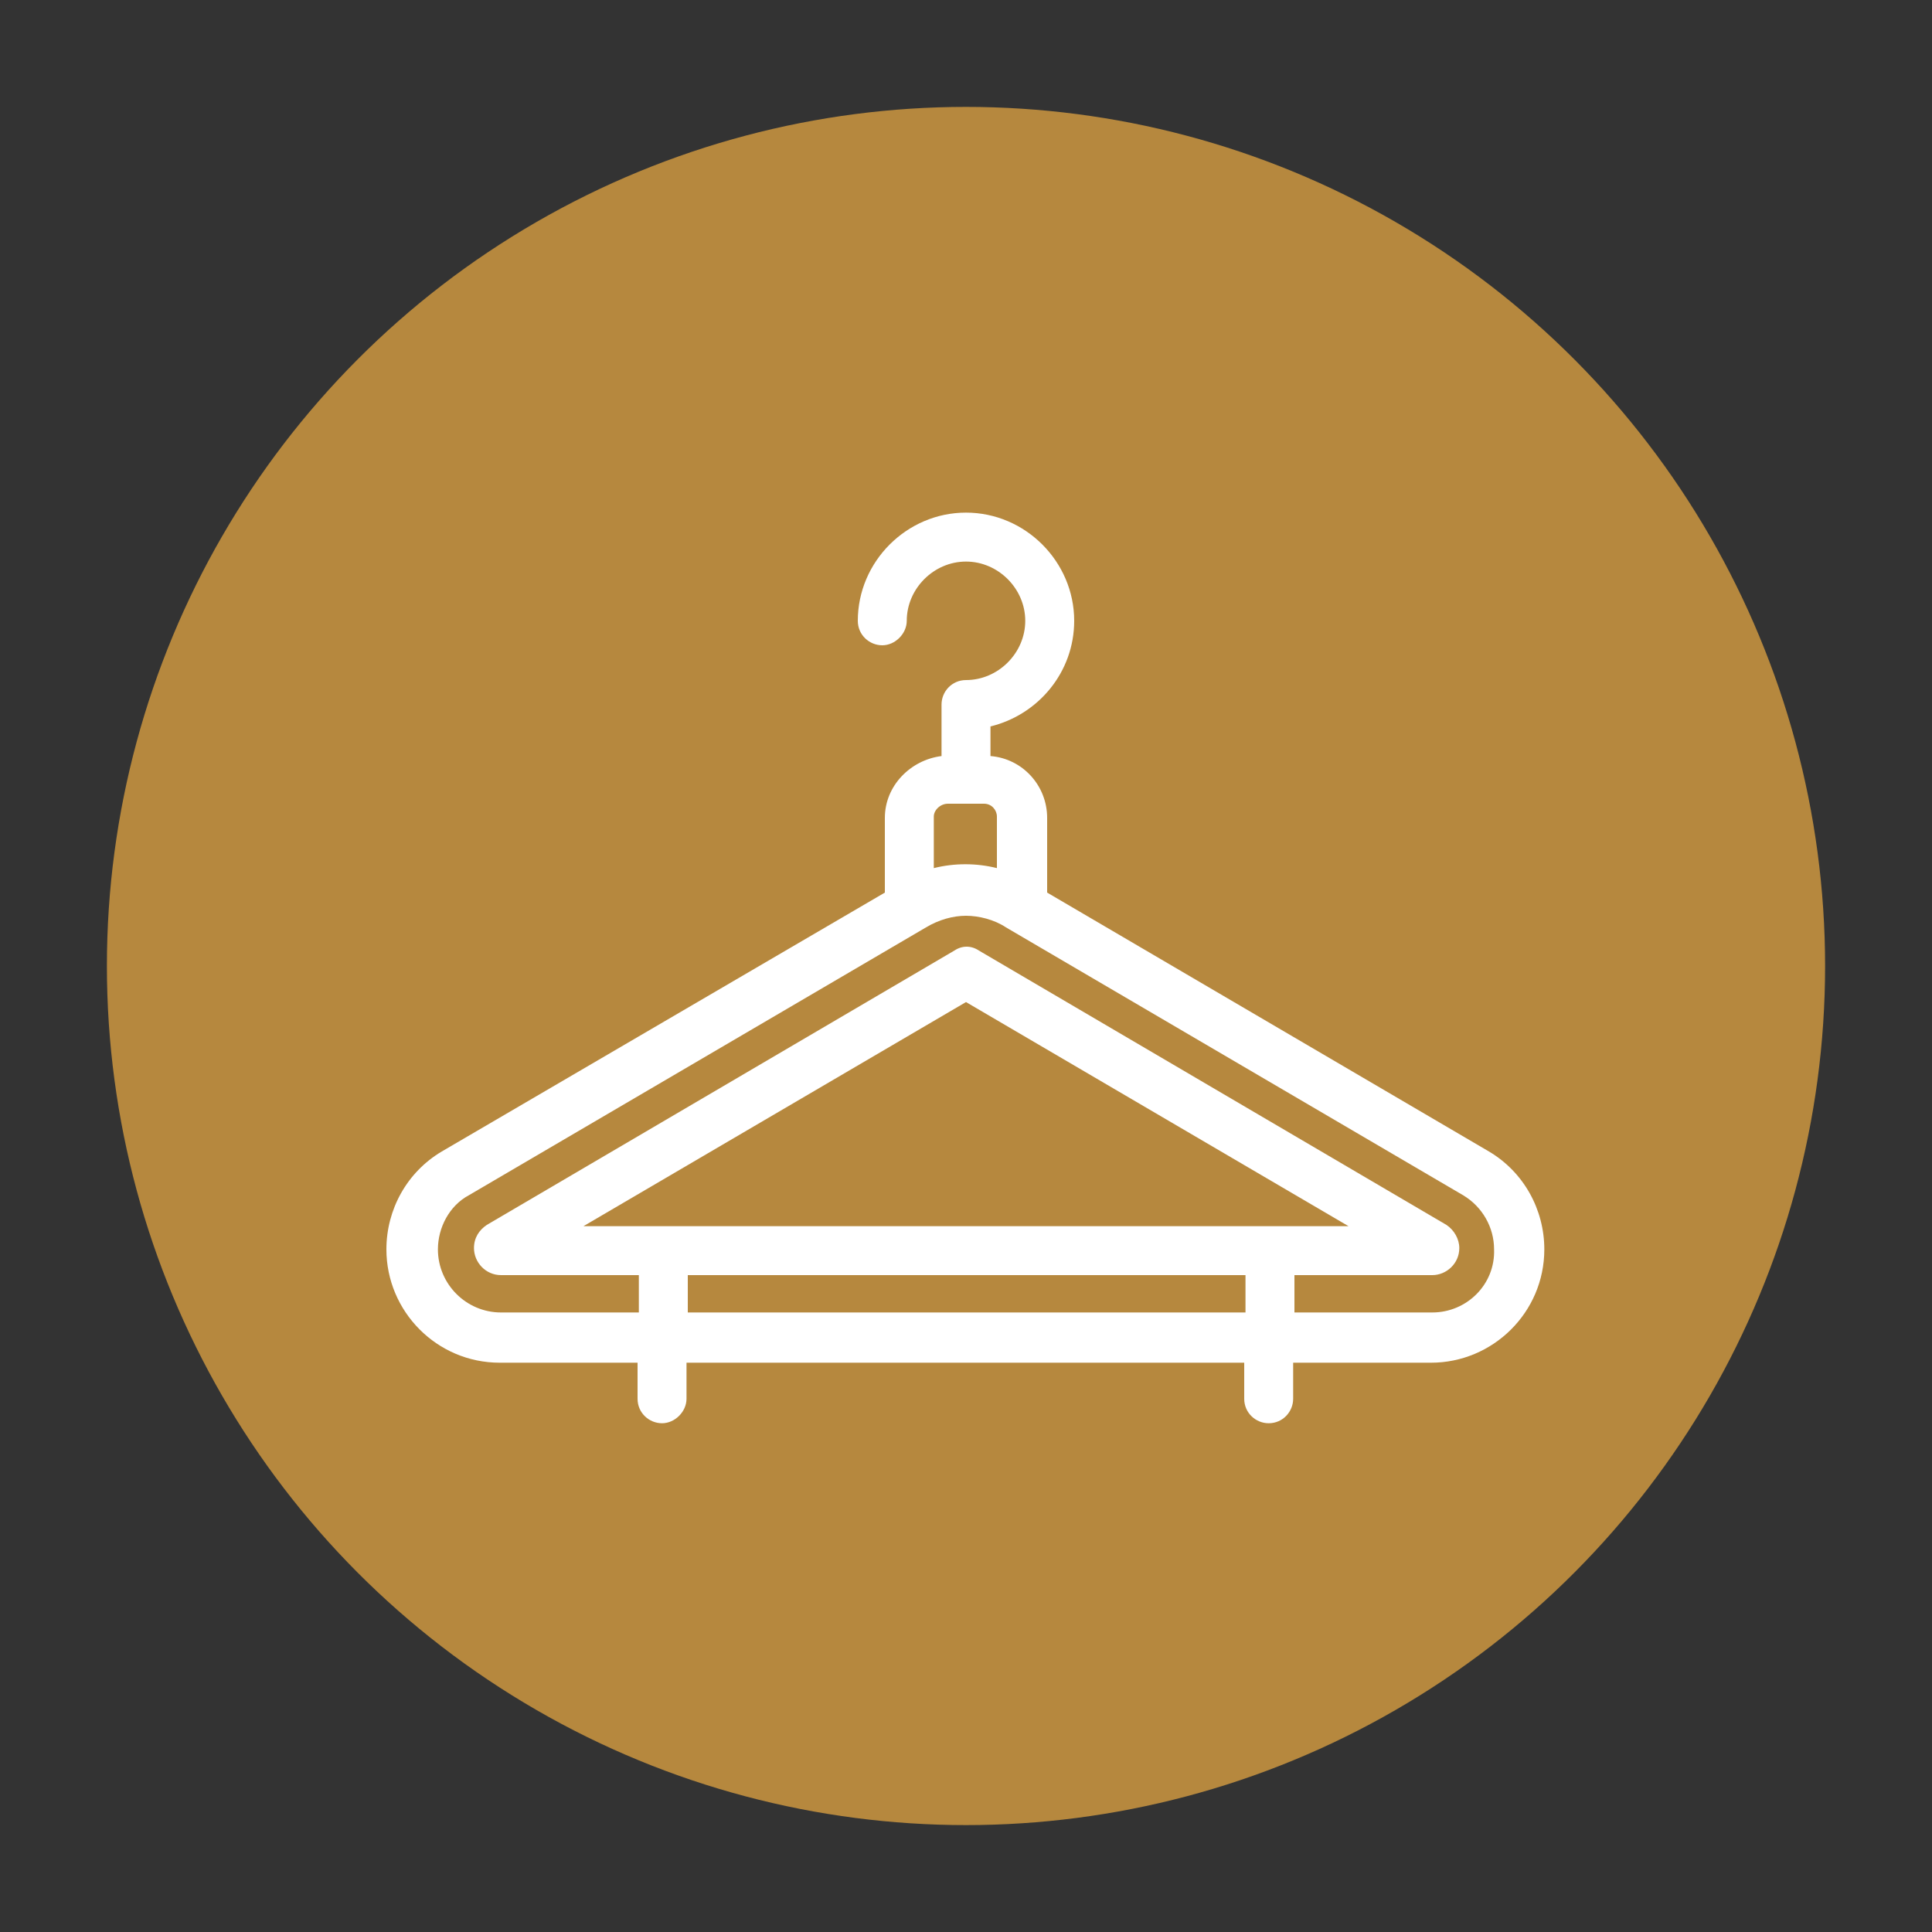 <?xml version="1.0" encoding="utf-8"?>
<!-- Generator: Adobe Illustrator 22.0.1, SVG Export Plug-In . SVG Version: 6.00 Build 0)  -->
<svg version="1.1" id="Layer_1" xmlns="http://www.w3.org/2000/svg" xmlns:xlink="http://www.w3.org/1999/xlink" x="0px" y="0px"
	 viewBox="422.7 549.9 150 150" style="enable-background:new 422.7 549.9 150 150;" xml:space="preserve">
<rect x="422.7" y="549.9" width="150" height="150" fill="#333333" stroke="none"/>
<style type="text/css">
	.st0{fill:#FFFFFF;}
	.st1{fill:#B6883E;}
</style>
<g>
	<circle class="st1" cx="497.7" cy="624.9" r="66.7"/>
</g>
<path class="st0" d="M538.3,639.3L504,619.2v-5.8c0-2.5-1.9-4.6-4.4-4.8v-2.3c3.7-0.9,6.5-4.2,6.5-8.2c0-4.6-3.8-8.4-8.4-8.4
	s-8.4,3.8-8.4,8.4c0,1.1,0.9,1.9,1.9,1.9s1.9-0.9,1.9-1.9c0-2.5,2.1-4.6,4.6-4.6s4.6,2.1,4.6,4.6c0,2.5-2.1,4.6-4.6,4.6
	c-1.1,0-1.9,0.9-1.9,1.9v4c-2.4,0.3-4.4,2.3-4.4,4.8v5.8l-34.4,20.1c-2.7,1.6-4.3,4.5-4.3,7.6c0,4.8,3.9,8.8,8.8,8.8h10.7v2.8
	c0,1.1,0.9,1.9,1.9,1.9s1.9-0.9,1.9-1.9v-2.8h43.3v2.8c0,1.1,0.9,1.9,1.9,1.9c1.1,0,1.9-0.9,1.9-1.9v-2.8h10.7
	c4.8,0,8.8-3.9,8.8-8.8C542.6,643.8,541,640.9,538.3,639.3z M496.3,612.3h2.8c0.6,0,1,0.5,1,1v4c-1.6-0.4-3.3-0.4-4.9,0v-4
	C495.2,612.8,495.7,612.3,496.3,612.3z M476.1,651.8v-2.9h43.3v2.9H476.1L476.1,651.8z M468,645.1l29.7-17.4l29.7,17.4H468
	L468,645.1z M533.9,651.8h-10.7v-2.9h10.7c1.1,0,2.1-0.9,2.1-2.1c0-0.7-0.4-1.4-1-1.8l-36.3-21.3c-0.6-0.4-1.3-0.4-1.9,0l-36.3,21.3
	c-0.6,0.4-1,1-1,1.8c0,1.1,0.9,2.1,2.1,2.1h10.7v2.9h-10.7c-2.7,0-4.9-2.2-4.9-4.9c0-1.7,0.9-3.4,2.4-4.2l35.5-20.8
	c1-0.6,2.1-0.9,3.1-0.9s2.2,0.3,3.1,0.9l35.5,20.8c1.5,0.9,2.4,2.5,2.4,4.2C538.8,649.6,536.6,651.8,533.9,651.8z"/>
</svg>
